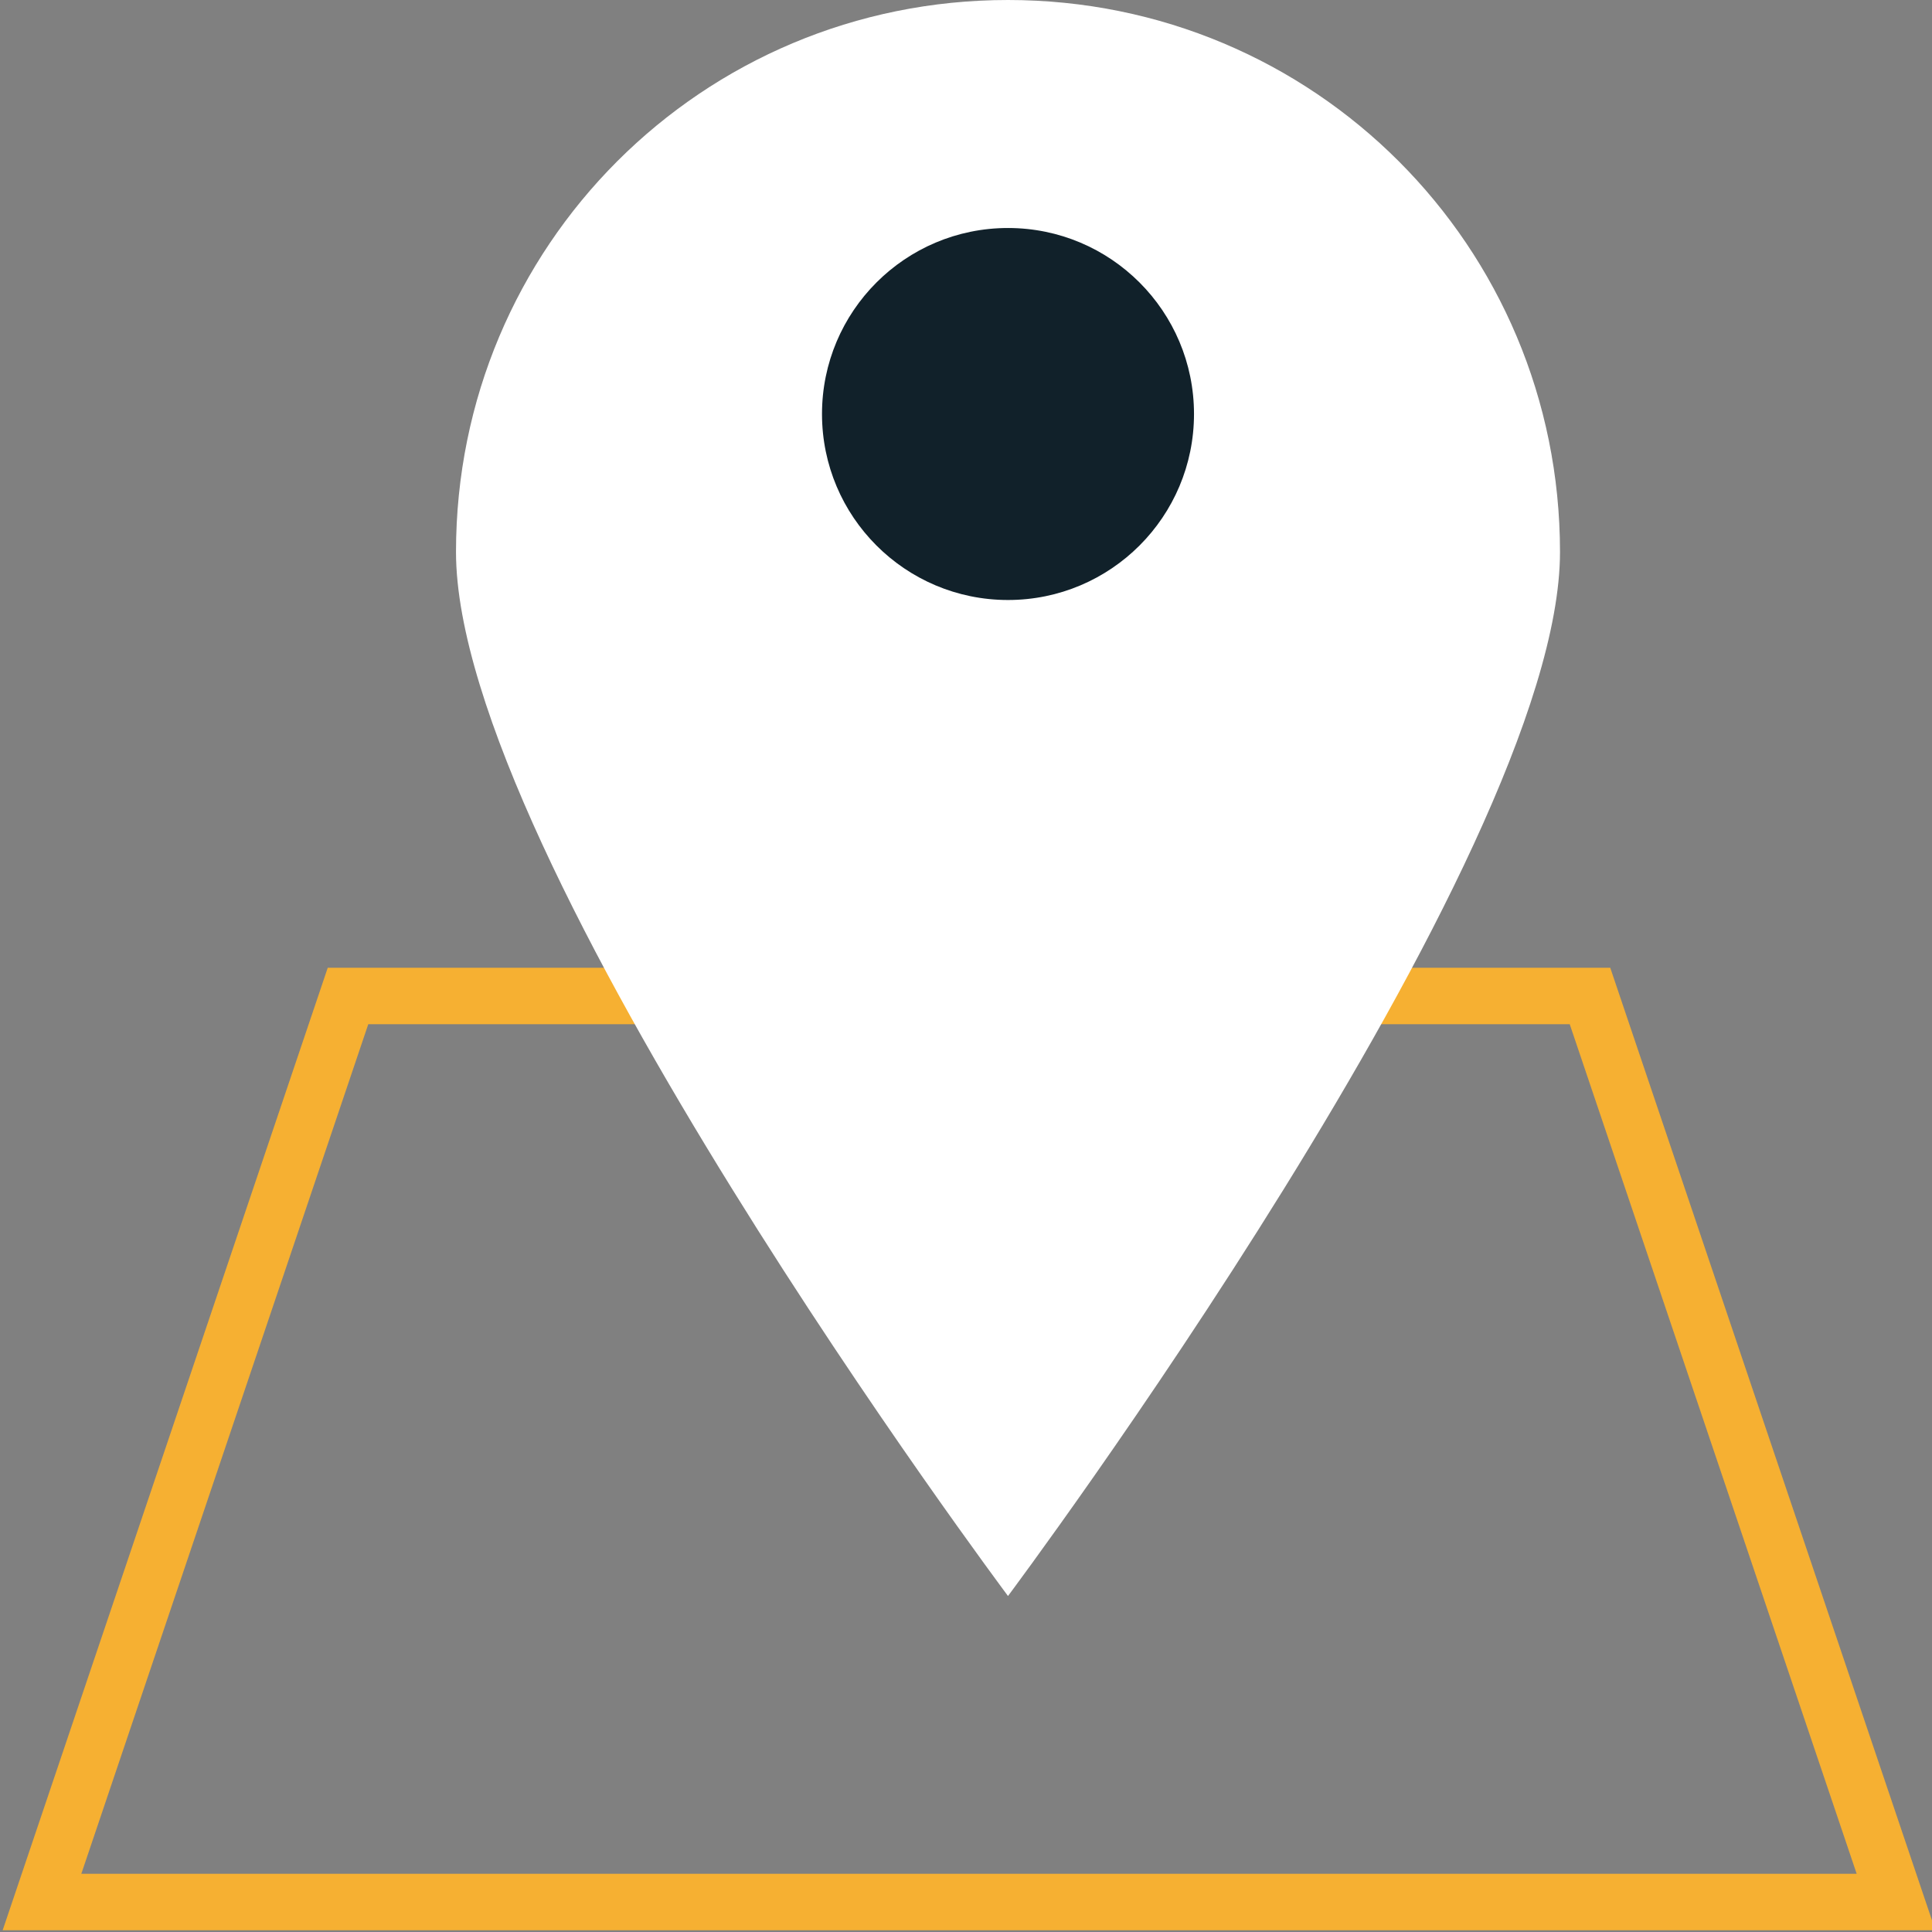<?xml version="1.0" encoding="utf-8"?>
<!-- Generator: Adobe Illustrator 18.1.1, SVG Export Plug-In . SVG Version: 6.00 Build 0)  -->
<svg version="1.1" id="Layer_1" xmlns="http://www.w3.org/2000/svg" xmlns:xlink="http://www.w3.org/1999/xlink" x="0px" y="0px"
	 viewBox="0 0 32.2 32.2" enable-background="new 0 0 32.2 32.2" xml:space="preserve">
<rect x="0" y="0" width="32.2" height="32.2" fill="#808080" stroke="none"/>
<g>
	<polygon fill="none" stroke="#F6B032" stroke-width="0.941" stroke-miterlimit="10" points="5.8,16.6 26.5,16.6 31.6,31.7 
		0.7,31.7 	"/>
	<path fill="#FFFFFF" d="M7.6,9.2c0-5.1,4.1-9.2,9.2-9.2S26,4.1,26,9.2s-9.2,17.4-9.2,17.4S7.6,14.3,7.6,9.2z"/>
	<circle fill="#11212A" cx="16.8" cy="6.9" r="3.1"/>
</g>
</svg>
